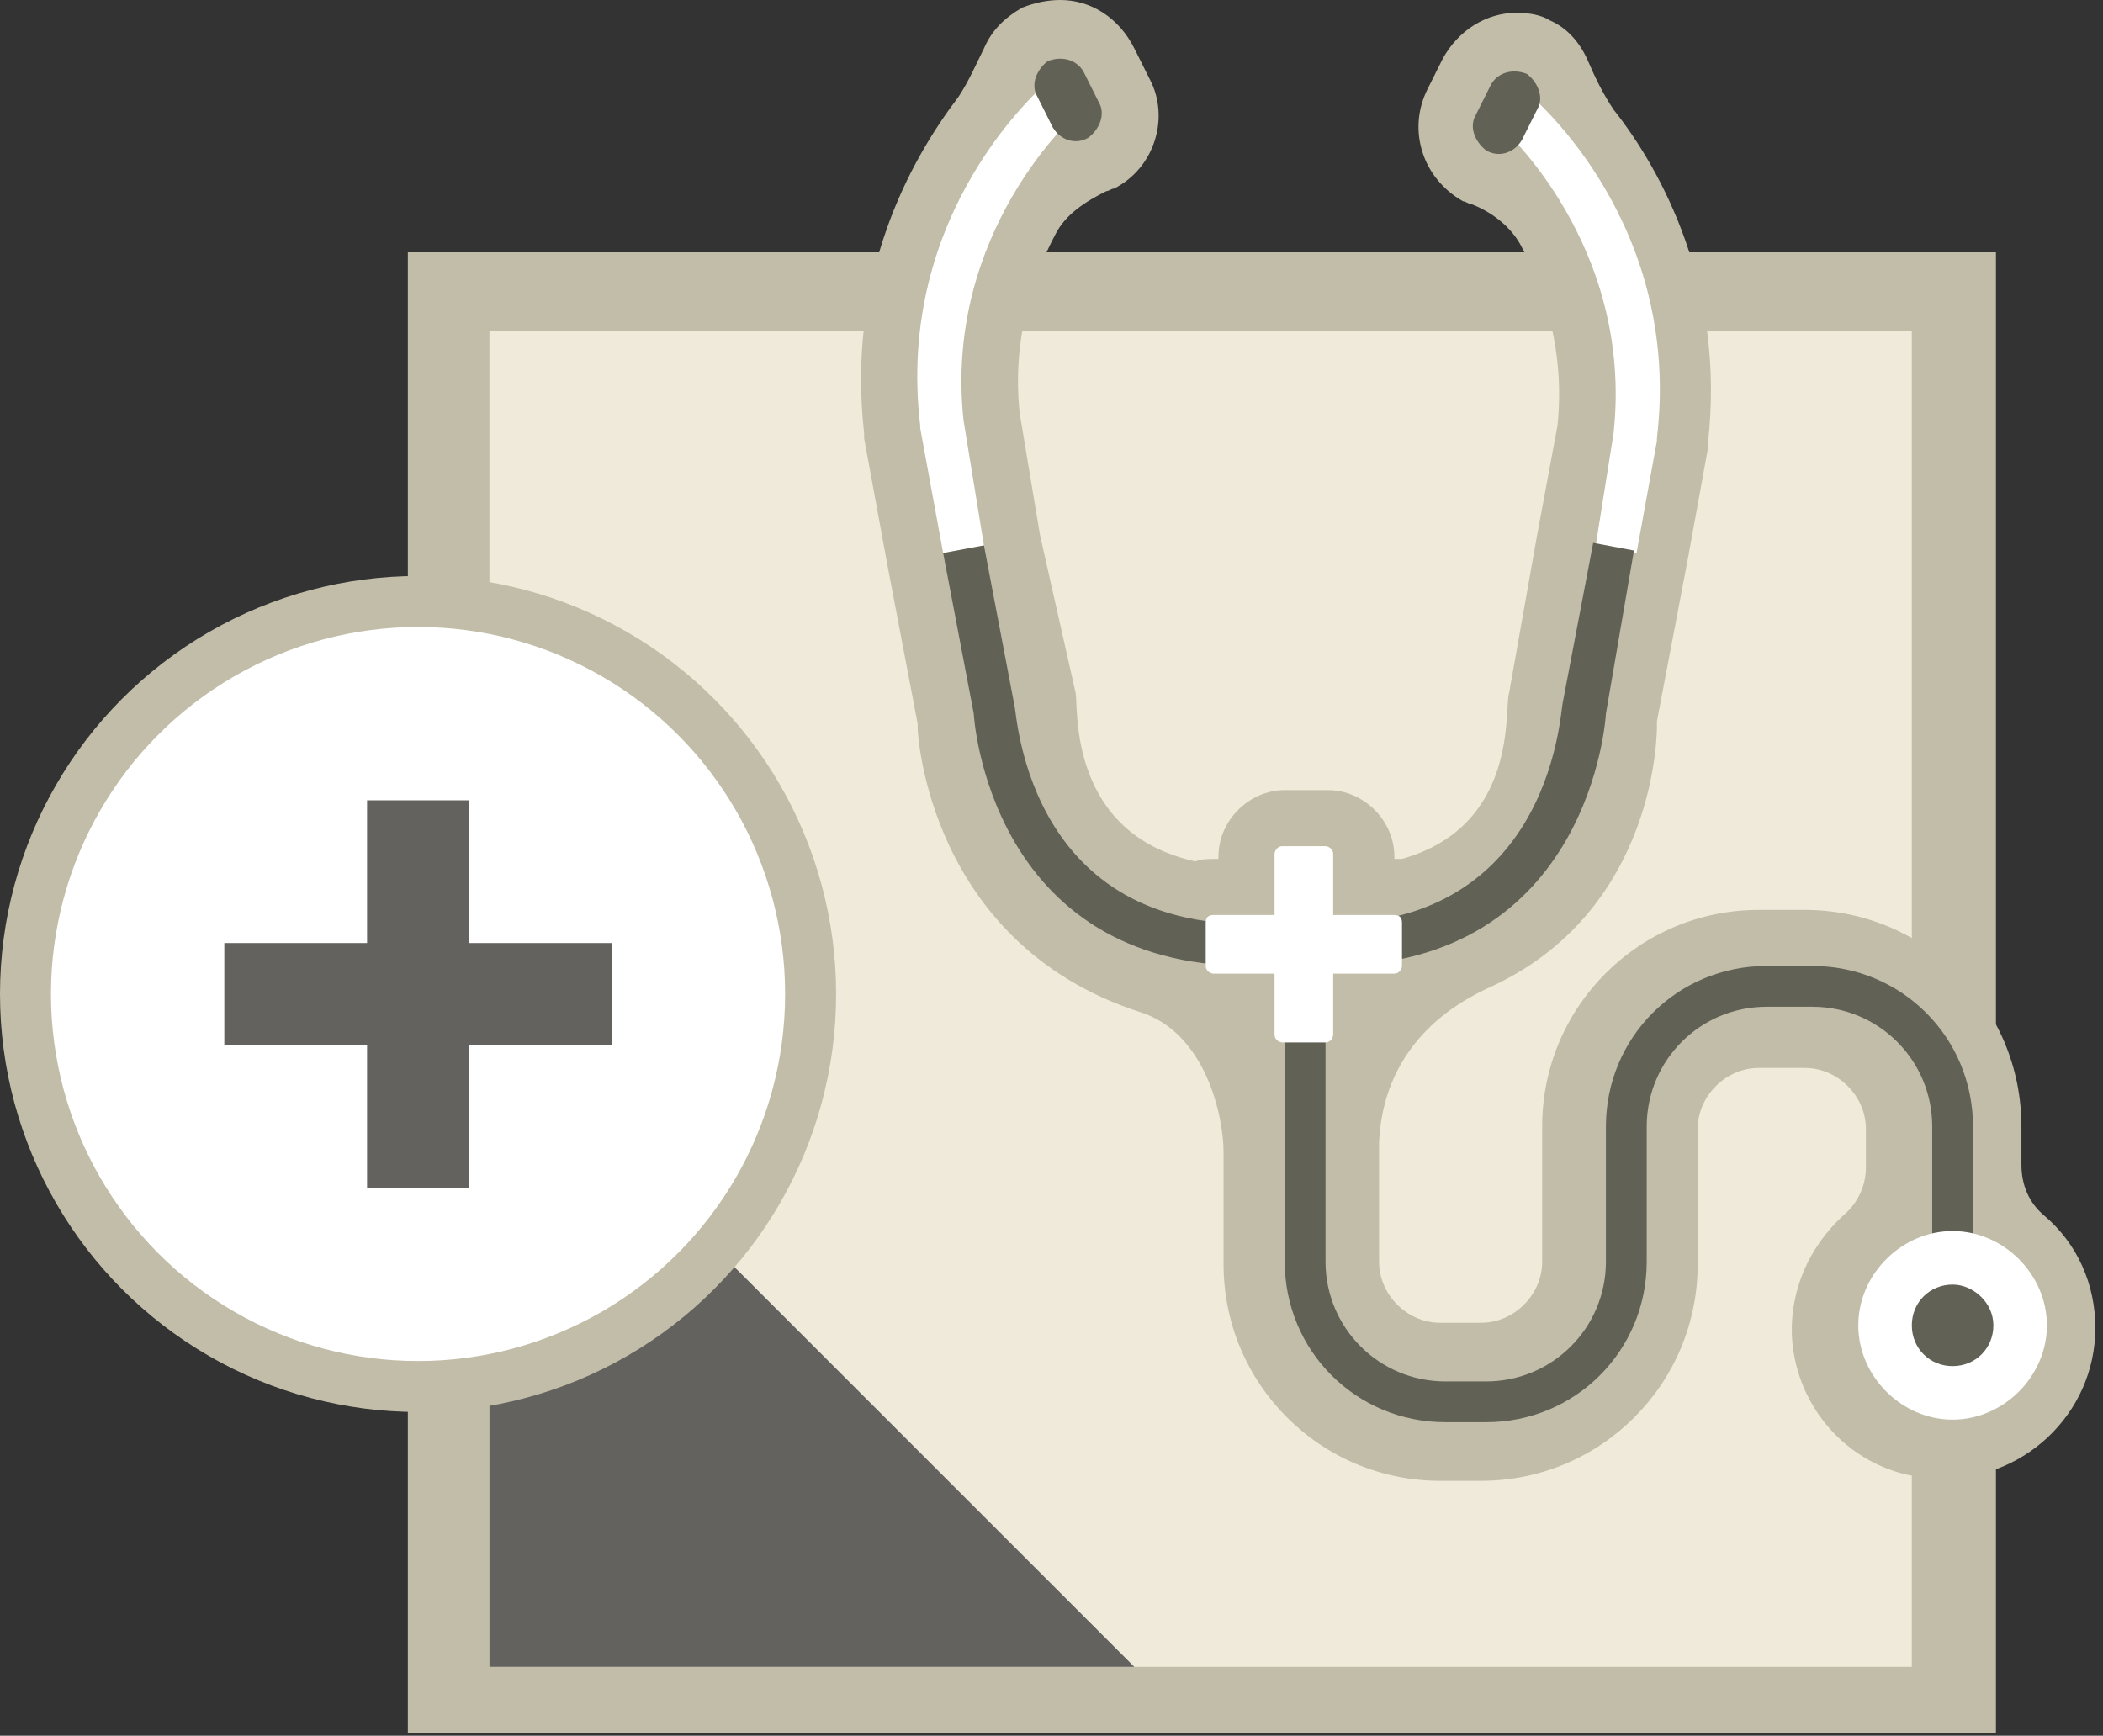 <?xml version="1.0" encoding="utf-8"?>
<!-- Generator: Adobe Illustrator 18.1.1, SVG Export Plug-In . SVG Version: 6.00 Build 0)  -->
<!DOCTYPE svg PUBLIC "-//W3C//DTD SVG 1.1//EN" "http://www.w3.org/Graphics/SVG/1.1/DTD/svg11.dtd">
<svg version="1.1" id="Layer_1" xmlns:x="http://ns.adobe.com/Extensibility/1.0/" xmlns:i="http://ns.adobe.com/AdobeIllustrator/10.0/" xmlns:graph="http://ns.adobe.com/Graphs/1.0/"
	 xmlns="http://www.w3.org/2000/svg" xmlns:xlink="http://www.w3.org/1999/xlink" x="0px" y="0px" viewBox="0 0 82.5 68.1"
	 enable-background="new 0 0 82.5 68.1" xml:space="preserve">
<rect x="0" y="0" width="82.5" height="68.1" fill="#333333" stroke="none"/>
<g>
	<g>
		<rect x="16" y="9.9" fill="#C1BDA8" width="62.3" height="58.1"/>
		<g>
			<defs>
				<rect id="XMLID_513_" x="19.2" y="13" width="55.8" height="52.4"/>
			</defs>
			<use xlink:href="#XMLID_513_"  overflow="visible" fill="#EFEAD9"/>
			<clipPath id="XMLID_2_">
				<use xlink:href="#XMLID_513_"  overflow="visible"/>
			</clipPath>
			<g display="none" clip-path="url(#XMLID_2_)">
				<rect x="26.3" y="19.4" display="inline" fill="#A5A08C" width="42" height="3"/>
				<rect x="26.3" y="26.4" display="inline" fill="#A5A08C" width="42" height="3"/>
				<rect x="26.3" y="33.7" display="inline" fill="#C1BDA8" width="42" height="3"/>
				<rect x="26.3" y="40.7" display="inline" fill="#C1BDA8" width="42" height="3"/>
				<rect x="26.3" y="48" display="inline" fill="#C1BDA8" width="42" height="3"/>
				<rect x="26.3" y="55" display="inline" fill="#C1BDA8" width="42" height="3"/>
			</g>
			<polyline clip-path="url(#XMLID_2_)" fill="#64625F" points="-1.7,19.2 53.2,74.1 9,74.1 			"/>
		</g>
	</g>
	<g>
		<circle fill="#FFFFFF" stroke="#C1BDA8" stroke-width="2" stroke-miterlimit="10" cx="16.4" cy="39" r="15.4"/>
	</g>
	<g>
		<line fill="none" stroke="#64625F" stroke-width="4" stroke-miterlimit="10" x1="8.8" y1="39" x2="24" y2="39"/>
		<line fill="none" stroke="#64625F" stroke-width="4" stroke-miterlimit="10" x1="16.4" y1="46.6" x2="16.4" y2="31.4"/>
	</g>
	<g>
		<path fill="#C1BDA8" d="M59.5,0.5L59.5,0.5L59.5,0.5c-1.2,0-2.3,0.7-2.9,1.8l-0.6,1.2c-0.8,1.6-0.2,3.5,1.4,4.4
			c0.1,0,0.2,0.1,0.3,0.1c0.8,0.3,1.6,0.9,2,1.7c0.9,1.7,1.7,4.1,1.4,7L60.3,21l-1.1,6.2c-0.2,0.6,0.4,5.2-4.2,6.5
			c-0.1,0-0.2,0-0.2,0h-0.1v-0.1c0-1.4-1.2-2.6-2.6-2.6h-1.7c-1.4,0-2.6,1.2-2.6,2.6v0.1h-0.1c-0.3,0-0.6,0-0.8,0.1
			c-5-1.1-4.6-6-4.7-6.6L40.8,21L40,16.2c-0.3-2.9,0.5-5.3,1.4-7c0.4-0.8,1.2-1.3,2-1.7c0.1,0,0.2-0.1,0.3-0.1
			c1.6-0.8,2.2-2.8,1.4-4.3l-0.6-1.2C43.9,0.7,42.8,0,41.6,0c-0.5,0-1,0.1-1.5,0.3c-0.7,0.4-1.2,0.9-1.5,1.6c-0.3,0.6-0.6,1.3-1,1.9
			c-1.9,2.5-4.4,7-3.7,13.2l0,0l0,0c0,0.1,0,0.1,0,0.2l0.9,4.9l1.2,6.3l0,0.1l0,0.1c0,0.1,0.4,8.4,8.7,11.1c2.6,0.8,3.3,4.1,3.3,5.5
			v4.4c0,4.7,3.8,8.5,8.5,8.5h1.6c4.7,0,8.5-3.8,8.5-8.5v-0.2v-4.9v-0.2c0-1.3,1.1-2.4,2.4-2.4h1.8c1.3,0,2.4,1.1,2.4,2.4v1.5
			c0,0.7-0.3,1.4-0.9,1.9c-1.3,1.2-2.1,2.9-2,4.8c0.2,3,2.6,5.4,5.6,5.5c3.4,0.2,6.3-2.5,6.3-5.9c0-1.7-0.7-3.3-2-4.4
			c-0.6-0.5-0.9-1.2-0.9-2v-1.5c0-4.7-3.8-8.5-8.5-8.5h-1.8c-4.7,0-8.5,3.8-8.5,8.5v0.2v4.9v0.2c0,1.3-1.1,2.4-2.4,2.4h-1.6
			c-1.3,0-2.4-1.1-2.4-2.4v-4.7c0.2-4.1,3.4-5.6,4.2-6c6.8-3,6.7-10.3,6.7-10.3l0-0.1l0-0.1l1.2-6.3l0.8-4.4c0-0.1,0-0.2,0-0.2
			c0.7-6.1-1.8-10.7-3.7-13.1c-0.4-0.6-0.7-1.2-1-1.9c-0.3-0.7-0.8-1.3-1.5-1.6C60.5,0.6,60,0.5,59.5,0.5L59.5,0.5L59.5,0.5z"/>
		<path fill="#FFFFFF" d="M37.8,16.5c-0.8-7.4,4.4-12,4.4-12c0.3-0.3,0.4-0.8,0.1-1.2C42,3,41.5,2.9,41.1,3.2c-0.2,0.2-6,5.1-5,13.5
			c0,0,0,0,0,0.1l0.9,4.9l1.6-0.3L37.8,16.5z"/>
		<path fill="#626156" d="M50.2,36.2C40.3,37,39.9,28,39.8,27.7l-1.2-6.3L37,21.7l1.2,6.3c0,0.1,0.6,9.9,10.8,9.9
			c0.4,0,0.9,0,1.3-0.1c0.5,0,0.8-0.4,0.8-0.9C51.1,36.5,50.7,36.2,50.2,36.2z"/>
		<path fill="#626156" d="M43.1,4c0.3,0.5,0,1.1-0.4,1.4l0,0c-0.5,0.3-1.1,0.1-1.4-0.4l-0.6-1.2c-0.3-0.5,0-1.1,0.4-1.4l0,0
			c0.5-0.2,1.1-0.1,1.4,0.4L43.1,4z"/>
		<path fill="#FFFFFF" d="M63.3,17c0.8-7.4-4.4-12-4.4-12c-0.3-0.3-0.4-0.8-0.1-1.2c0.3-0.3,0.8-0.4,1.2-0.1c0.2,0.2,6,5.1,5,13.5
			c0,0,0,0,0,0.1l-0.8,4.4l-1.6-0.3L63.3,17z"/>
		<path fill="#626156" d="M50.9,36.2c9.9,0.8,10.3-8.2,10.4-8.6l1.2-6.3l1.6,0.3L63,28c0,0.1-0.6,9.9-10.8,9.9c-0.4,0-0.9,0-1.3-0.1
			c-0.5,0-0.8-0.4-0.8-0.9C50.1,36.5,50.5,36.2,50.9,36.2z"/>
		<path fill="#626156" d="M57.9,4.5c-0.3,0.5,0,1.1,0.4,1.4l0,0c0.5,0.3,1.1,0.1,1.4-0.4l0.6-1.2c0.3-0.5,0-1.1-0.4-1.4l0,0
			c-0.5-0.2-1.1-0.1-1.4,0.4L57.9,4.5z"/>
		<path fill="#626156" d="M71.1,37.9h-1.8c-3.5,0-6.3,2.8-6.3,6.3v0.2v4.9v0.2c0,2.6-2.1,4.7-4.7,4.7h-1.6c-2.6,0-4.7-2.1-4.7-4.7
			V37.9h-1.6v11.6c0,3.5,2.8,6.3,6.3,6.3h1.6c3.5,0,6.3-2.8,6.3-6.3v-0.2v-4.9v-0.2c0-2.6,2.1-4.7,4.7-4.7h1.8
			c2.6,0,4.7,2.1,4.7,4.7v6.2h1.6v-6.2C77.4,40.7,74.6,37.9,71.1,37.9z"/>
		<path fill="#FFFFFF" d="M54.7,35.9h-2.4v-2.4c0-0.2-0.2-0.3-0.3-0.3h-1.7c-0.2,0-0.3,0.2-0.3,0.3v2.4h-2.4c-0.2,0-0.3,0.1-0.3,0.3
			v1.7c0,0.2,0.2,0.3,0.3,0.3h2.4v2.4c0,0.2,0.2,0.3,0.3,0.3H52c0.2,0,0.3-0.2,0.3-0.3v-2.4h2.4c0.2,0,0.3-0.2,0.3-0.3v-1.7
			C55,36,54.9,35.9,54.7,35.9z"/>
		<path fill="#FFFFFF" d="M80.3,52c0,2-1.7,3.7-3.7,3.7l0,0c-2,0-3.7-1.7-3.7-3.7l0,0c0-2,1.7-3.7,3.7-3.7l0,0
			C78.6,48.3,80.3,50,80.3,52L80.3,52z"/>
		<path fill="#626156" d="M78.2,52c0,0.9-0.7,1.6-1.6,1.6l0,0c-0.9,0-1.6-0.7-1.6-1.6l0,0c0-0.9,0.7-1.6,1.6-1.6l0,0
			C77.4,50.4,78.2,51.1,78.2,52L78.2,52z"/>
	</g>
</g>
</svg>
